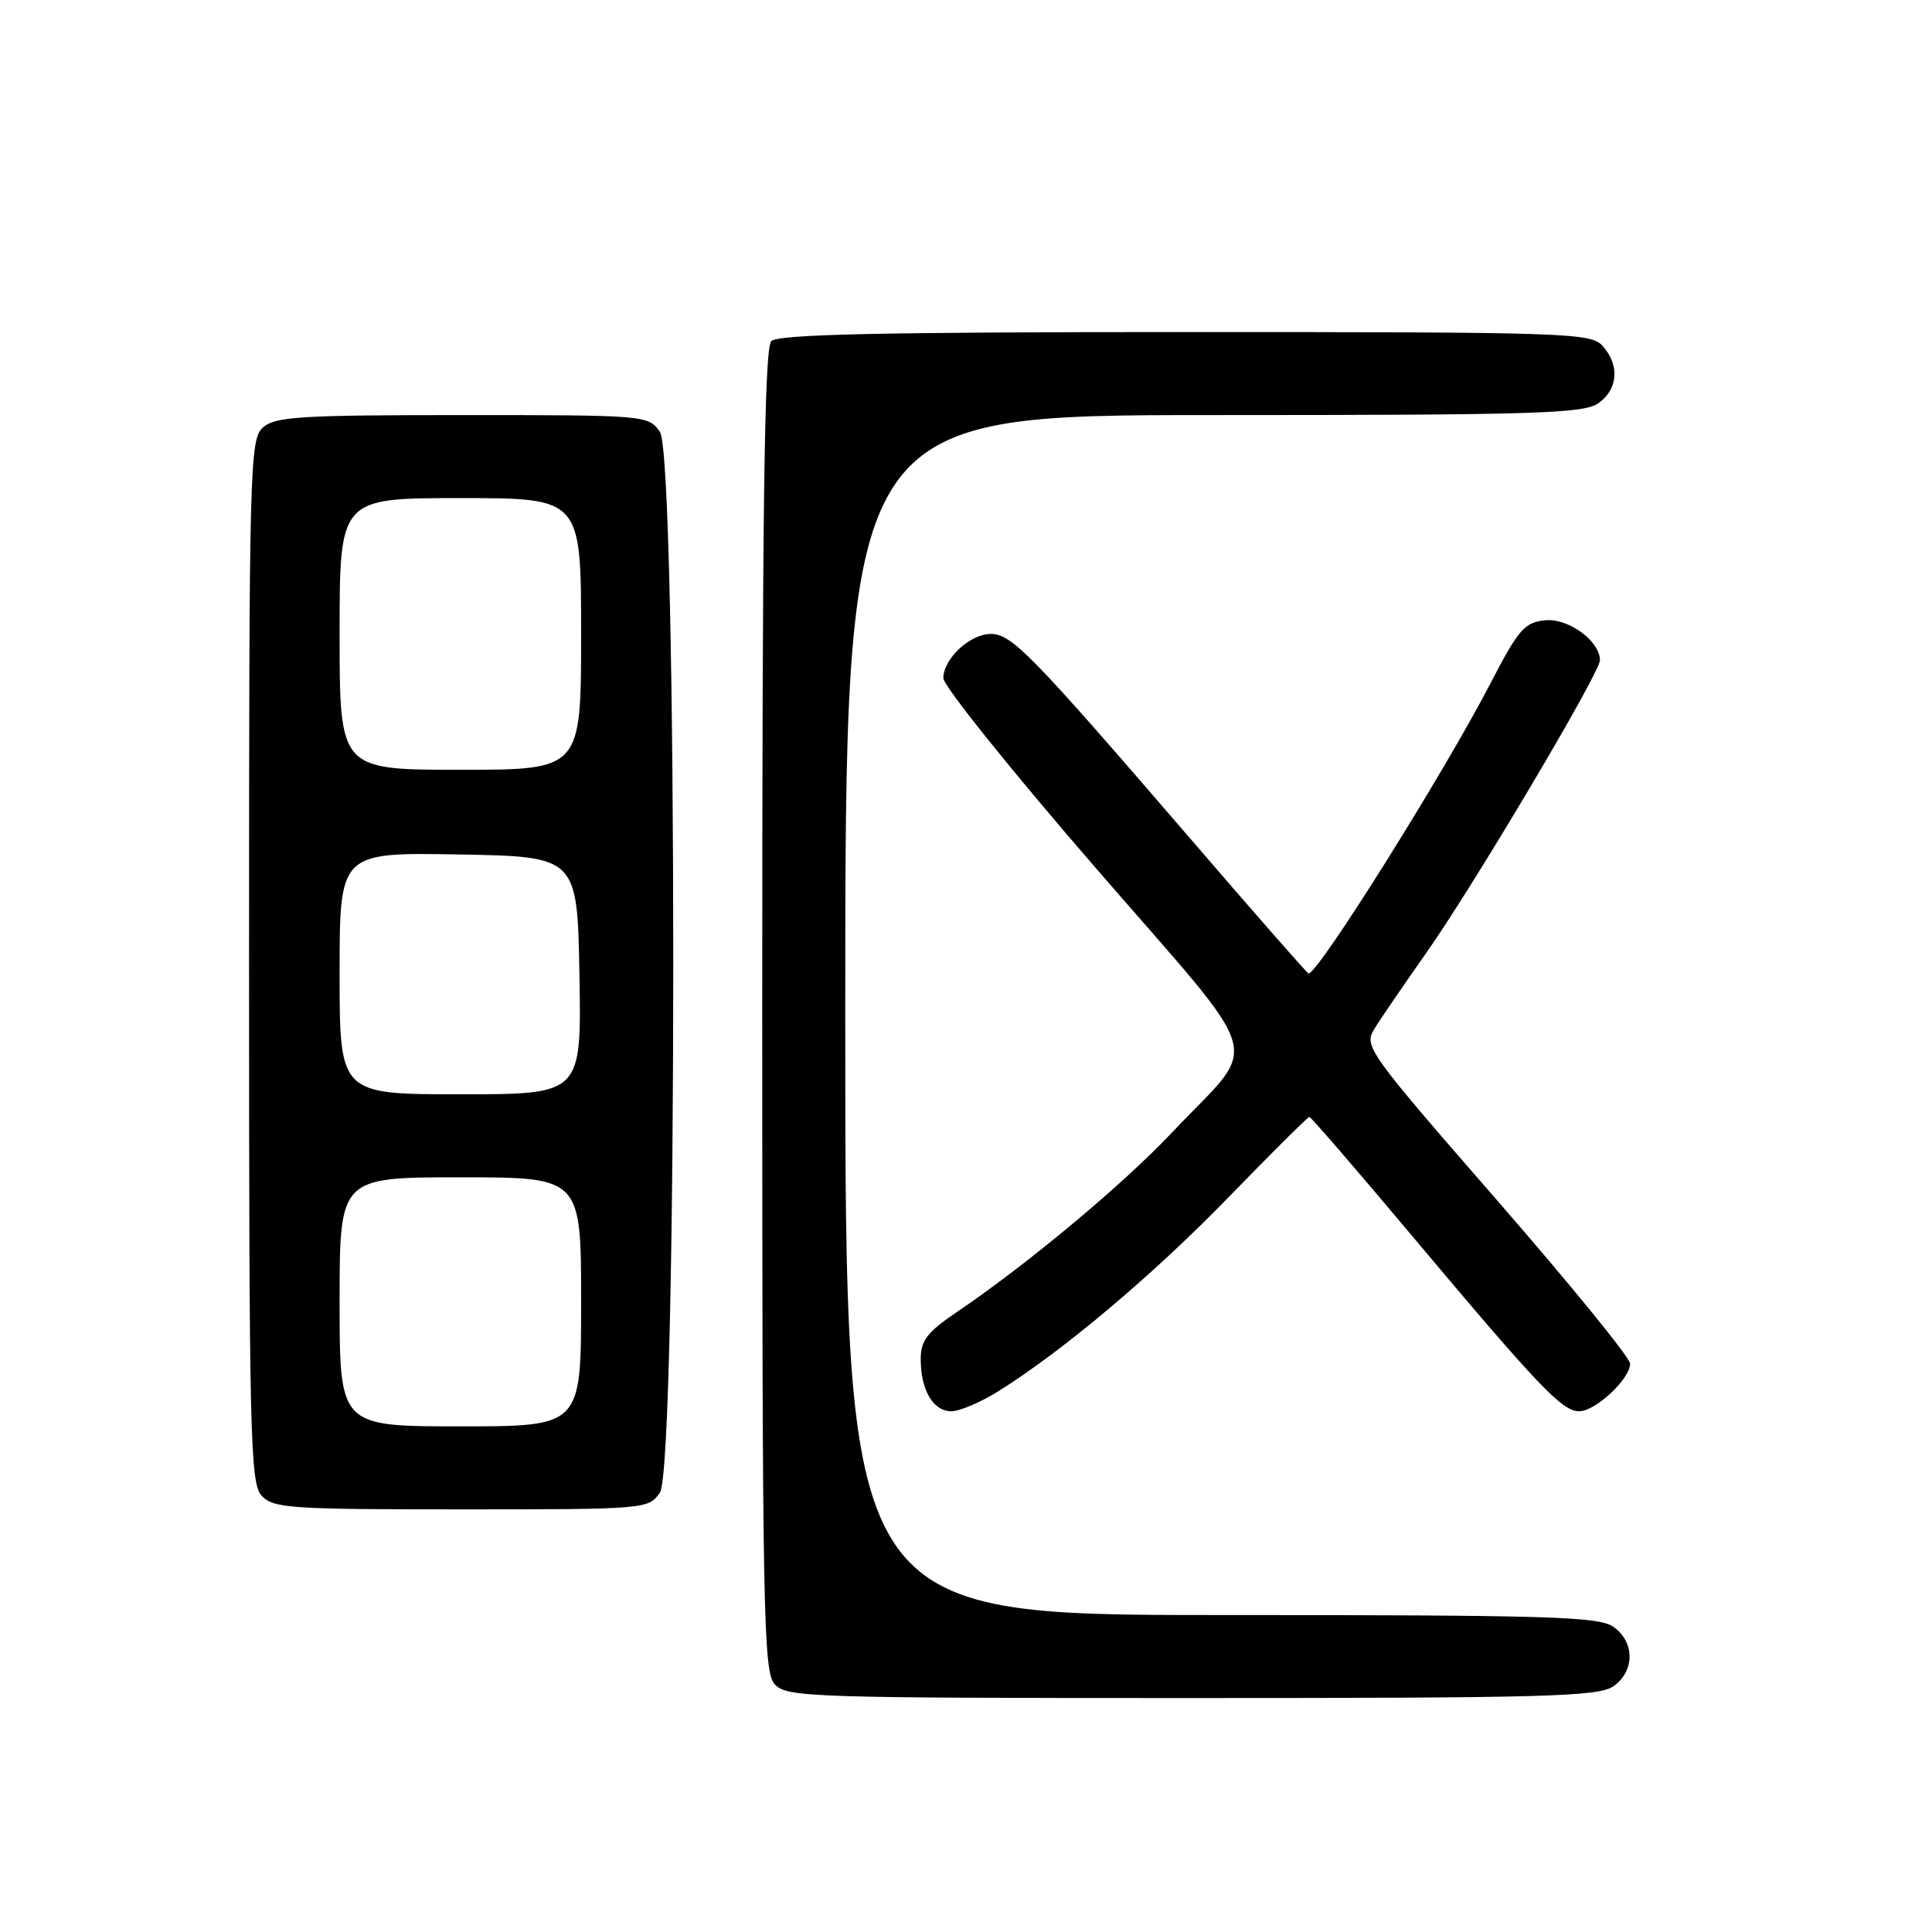 <?xml version="1.0" encoding="UTF-8" standalone="no"?>
<!DOCTYPE svg PUBLIC "-//W3C//DTD SVG 1.1//EN" "http://www.w3.org/Graphics/SVG/1.1/DTD/svg11.dtd" >
<svg xmlns="http://www.w3.org/2000/svg" xmlns:xlink="http://www.w3.org/1999/xlink" version="1.1" viewBox="0 0 256 256">
 <g >
 <path fill="currentColor"
d=" M 213.78 223.44 C 216.64 221.44 216.64 217.56 213.78 215.56 C 211.84 214.20 205.21 214.00 161.78 214.00 C 112.00 214.00 112.00 214.00 112.00 134.50 C 112.00 55.00 112.00 55.00 160.78 55.00 C 203.31 55.00 209.84 54.80 211.78 53.44 C 214.41 51.60 214.65 48.38 212.35 45.83 C 210.78 44.10 207.75 44.00 157.05 44.00 C 116.65 44.00 103.10 44.30 102.20 45.20 C 101.28 46.12 101.00 67.17 101.00 133.87 C 101.00 213.86 101.14 221.50 102.65 223.17 C 104.22 224.90 107.25 225.00 157.93 225.00 C 204.85 225.00 211.83 224.81 213.78 223.44 Z  M 87.44 197.78 C 89.80 194.41 89.80 60.59 87.44 57.22 C 85.91 55.03 85.57 55.00 61.27 55.00 C 39.77 55.00 36.43 55.21 34.83 56.65 C 33.09 58.23 33.00 61.73 33.00 127.33 C 33.00 190.14 33.15 196.51 34.65 198.17 C 36.17 199.85 38.35 200.00 61.10 200.00 C 85.58 200.00 85.91 199.97 87.44 197.78 Z  M 132.27 184.36 C 140.90 178.96 152.79 168.94 162.81 158.62 C 168.48 152.78 173.29 148.00 173.50 148.00 C 173.71 148.00 179.83 155.09 187.10 163.75 C 203.95 183.81 206.99 187.00 209.25 187.00 C 211.41 187.00 216.00 182.71 216.00 180.69 C 216.00 179.92 208.05 170.16 198.33 159.00 C 181.30 139.45 180.70 138.62 182.08 136.38 C 182.86 135.10 185.96 130.56 188.97 126.29 C 195.23 117.41 212.00 89.16 212.00 87.49 C 212.00 84.94 207.82 81.89 204.74 82.19 C 202.01 82.47 201.21 83.38 197.52 90.50 C 191.41 102.31 174.68 129.00 173.39 129.00 C 173.24 129.00 166.04 120.79 157.40 110.75 C 136.61 86.62 134.05 84.00 131.29 84.00 C 128.53 84.00 125.00 87.29 125.00 89.86 C 125.00 90.88 134.04 102.15 145.09 114.90 C 168.24 141.62 167.07 137.59 155.31 150.05 C 148.81 156.95 136.10 167.55 126.75 173.88 C 122.84 176.53 122.00 177.63 122.00 180.11 C 122.00 184.19 123.65 187.00 126.06 187.00 C 127.15 187.00 129.94 185.81 132.27 184.36 Z  M 45.00 172.50 C 45.00 156.00 45.00 156.00 61.00 156.00 C 77.00 156.00 77.00 156.00 77.00 172.50 C 77.00 189.00 77.00 189.00 61.00 189.00 C 45.00 189.00 45.00 189.00 45.00 172.50 Z  M 45.00 128.97 C 45.00 112.95 45.00 112.95 60.75 113.22 C 76.50 113.50 76.50 113.50 76.78 129.25 C 77.05 145.00 77.05 145.00 61.03 145.00 C 45.00 145.00 45.00 145.00 45.00 128.97 Z  M 45.00 84.00 C 45.00 66.00 45.00 66.00 61.00 66.00 C 77.00 66.00 77.00 66.00 77.00 84.00 C 77.00 102.00 77.00 102.00 61.00 102.00 C 45.00 102.00 45.00 102.00 45.00 84.00 Z "/>
</g>
</svg>